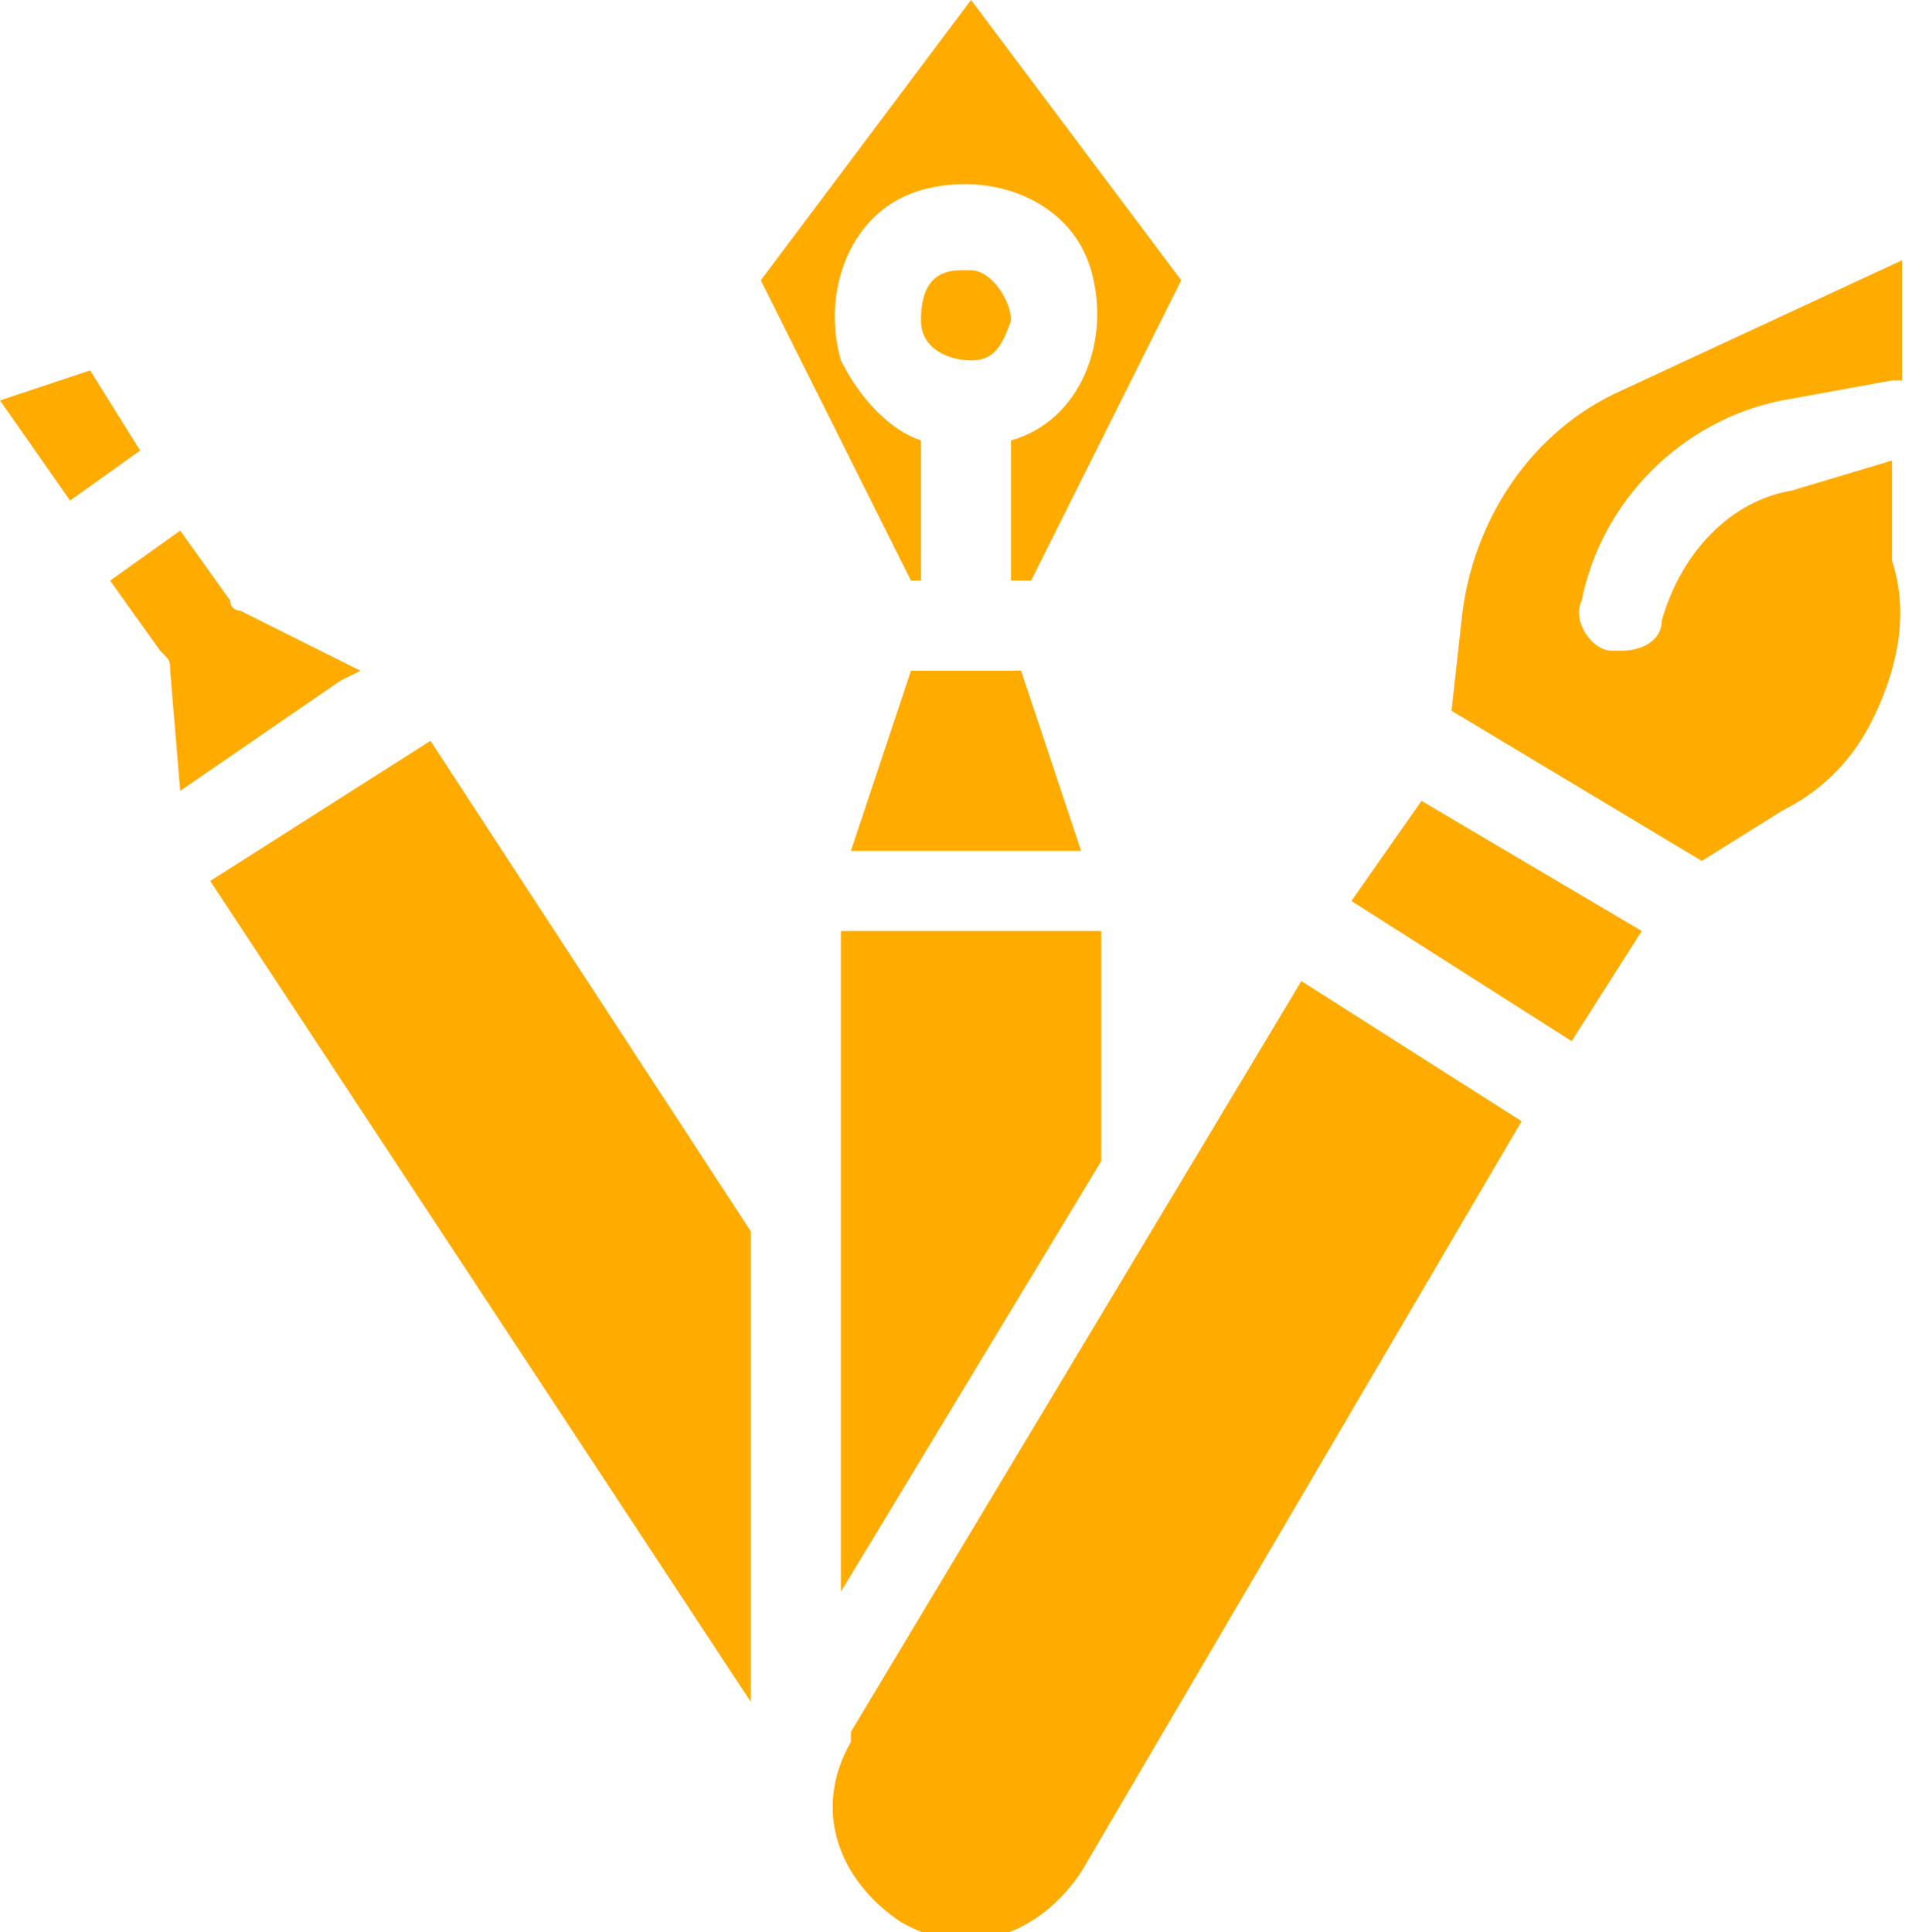 <?xml version="1.0" encoding="utf-8"?>
<!-- Generator: Adobe Illustrator 22.1.0, SVG Export Plug-In . SVG Version: 6.00 Build 0)  -->
<svg version="1.1" id="Layer_1" xmlns="http://www.w3.org/2000/svg" xmlns:xlink="http://www.w3.org/1999/xlink" x="0px" y="0px"
	 viewBox="0 0 19.1 19.3" style="enable-background:new 0 0 19.1 19.3;" xml:space="preserve">
<style type="text/css">
	.st0{fill:#FFAB00;}
</style>
<title>m5</title>
<g id="Layer_2_1_">
	<g id="Layer_1-2">
		<path class="st0" d="M18.7,7.2c-0.2,0.4-0.5,0.7-0.9,0.9L17,8.6l-2.5-1.5l0.1-0.9c0.1-1,0.7-1.9,1.6-2.3L19,2.6v1.2h-0.1L17.8,4
			c-1,0.2-1.8,1-2,2c-0.1,0.2,0.1,0.5,0.3,0.5c0,0,0,0,0,0h0.1c0.2,0,0.4-0.1,0.4-0.3c0.2-0.7,0.7-1.2,1.3-1.3l1-0.3l0,1
			C19.1,6.2,18.9,6.8,18.7,7.2 M10.8,18.7c-0.4,0.6-1.1,0.9-1.8,0.5c-0.6-0.4-0.9-1.1-0.5-1.8c0,0,0,0,0-0.1l0,0l3.3-5.5l0,0l1.2-2
			l1.1,0.7l1.1,0.7L10.8,18.7z M3.2,8.1l1.1-0.7l3.2,4.9V17L2.1,8.8L3.2,8.1z M0.9,3.7l0.5,0.8L0.7,5L0,4L0.9,3.7z M3.6,6.7L3.4,6.8
			L1.8,7.9L1.7,6.7c0-0.1,0-0.1-0.1-0.2L1.1,5.8l0.7-0.5L2.3,6c0,0.1,0.1,0.1,0.1,0.1L3.6,6.7z M9.7,0l2.1,2.8l-1.5,3h-0.2V4.4
			c0.7-0.2,1-1,0.8-1.7s-1-1-1.7-0.8s-1,1-0.8,1.7C8.6,4,8.9,4.3,9.2,4.4v1.4H9.1l-1.5-3L9.7,0z M9.7,3.6c-0.2,0-0.5-0.1-0.5-0.4
			s0.1-0.5,0.4-0.5c0,0,0.1,0,0.1,0c0.2,0,0.4,0.3,0.4,0.5C10,3.5,9.9,3.6,9.7,3.6 M9.1,6.7h1.1l0.6,1.8H8.5L9.1,6.7z M8.4,15.9V9.3
			H11v2.3L8.4,15.9z M16.4,9.3l-0.7,1.1l-2.2-1.4L14.2,8L16.4,9.3z"/>
	</g>
</g>
</svg>
